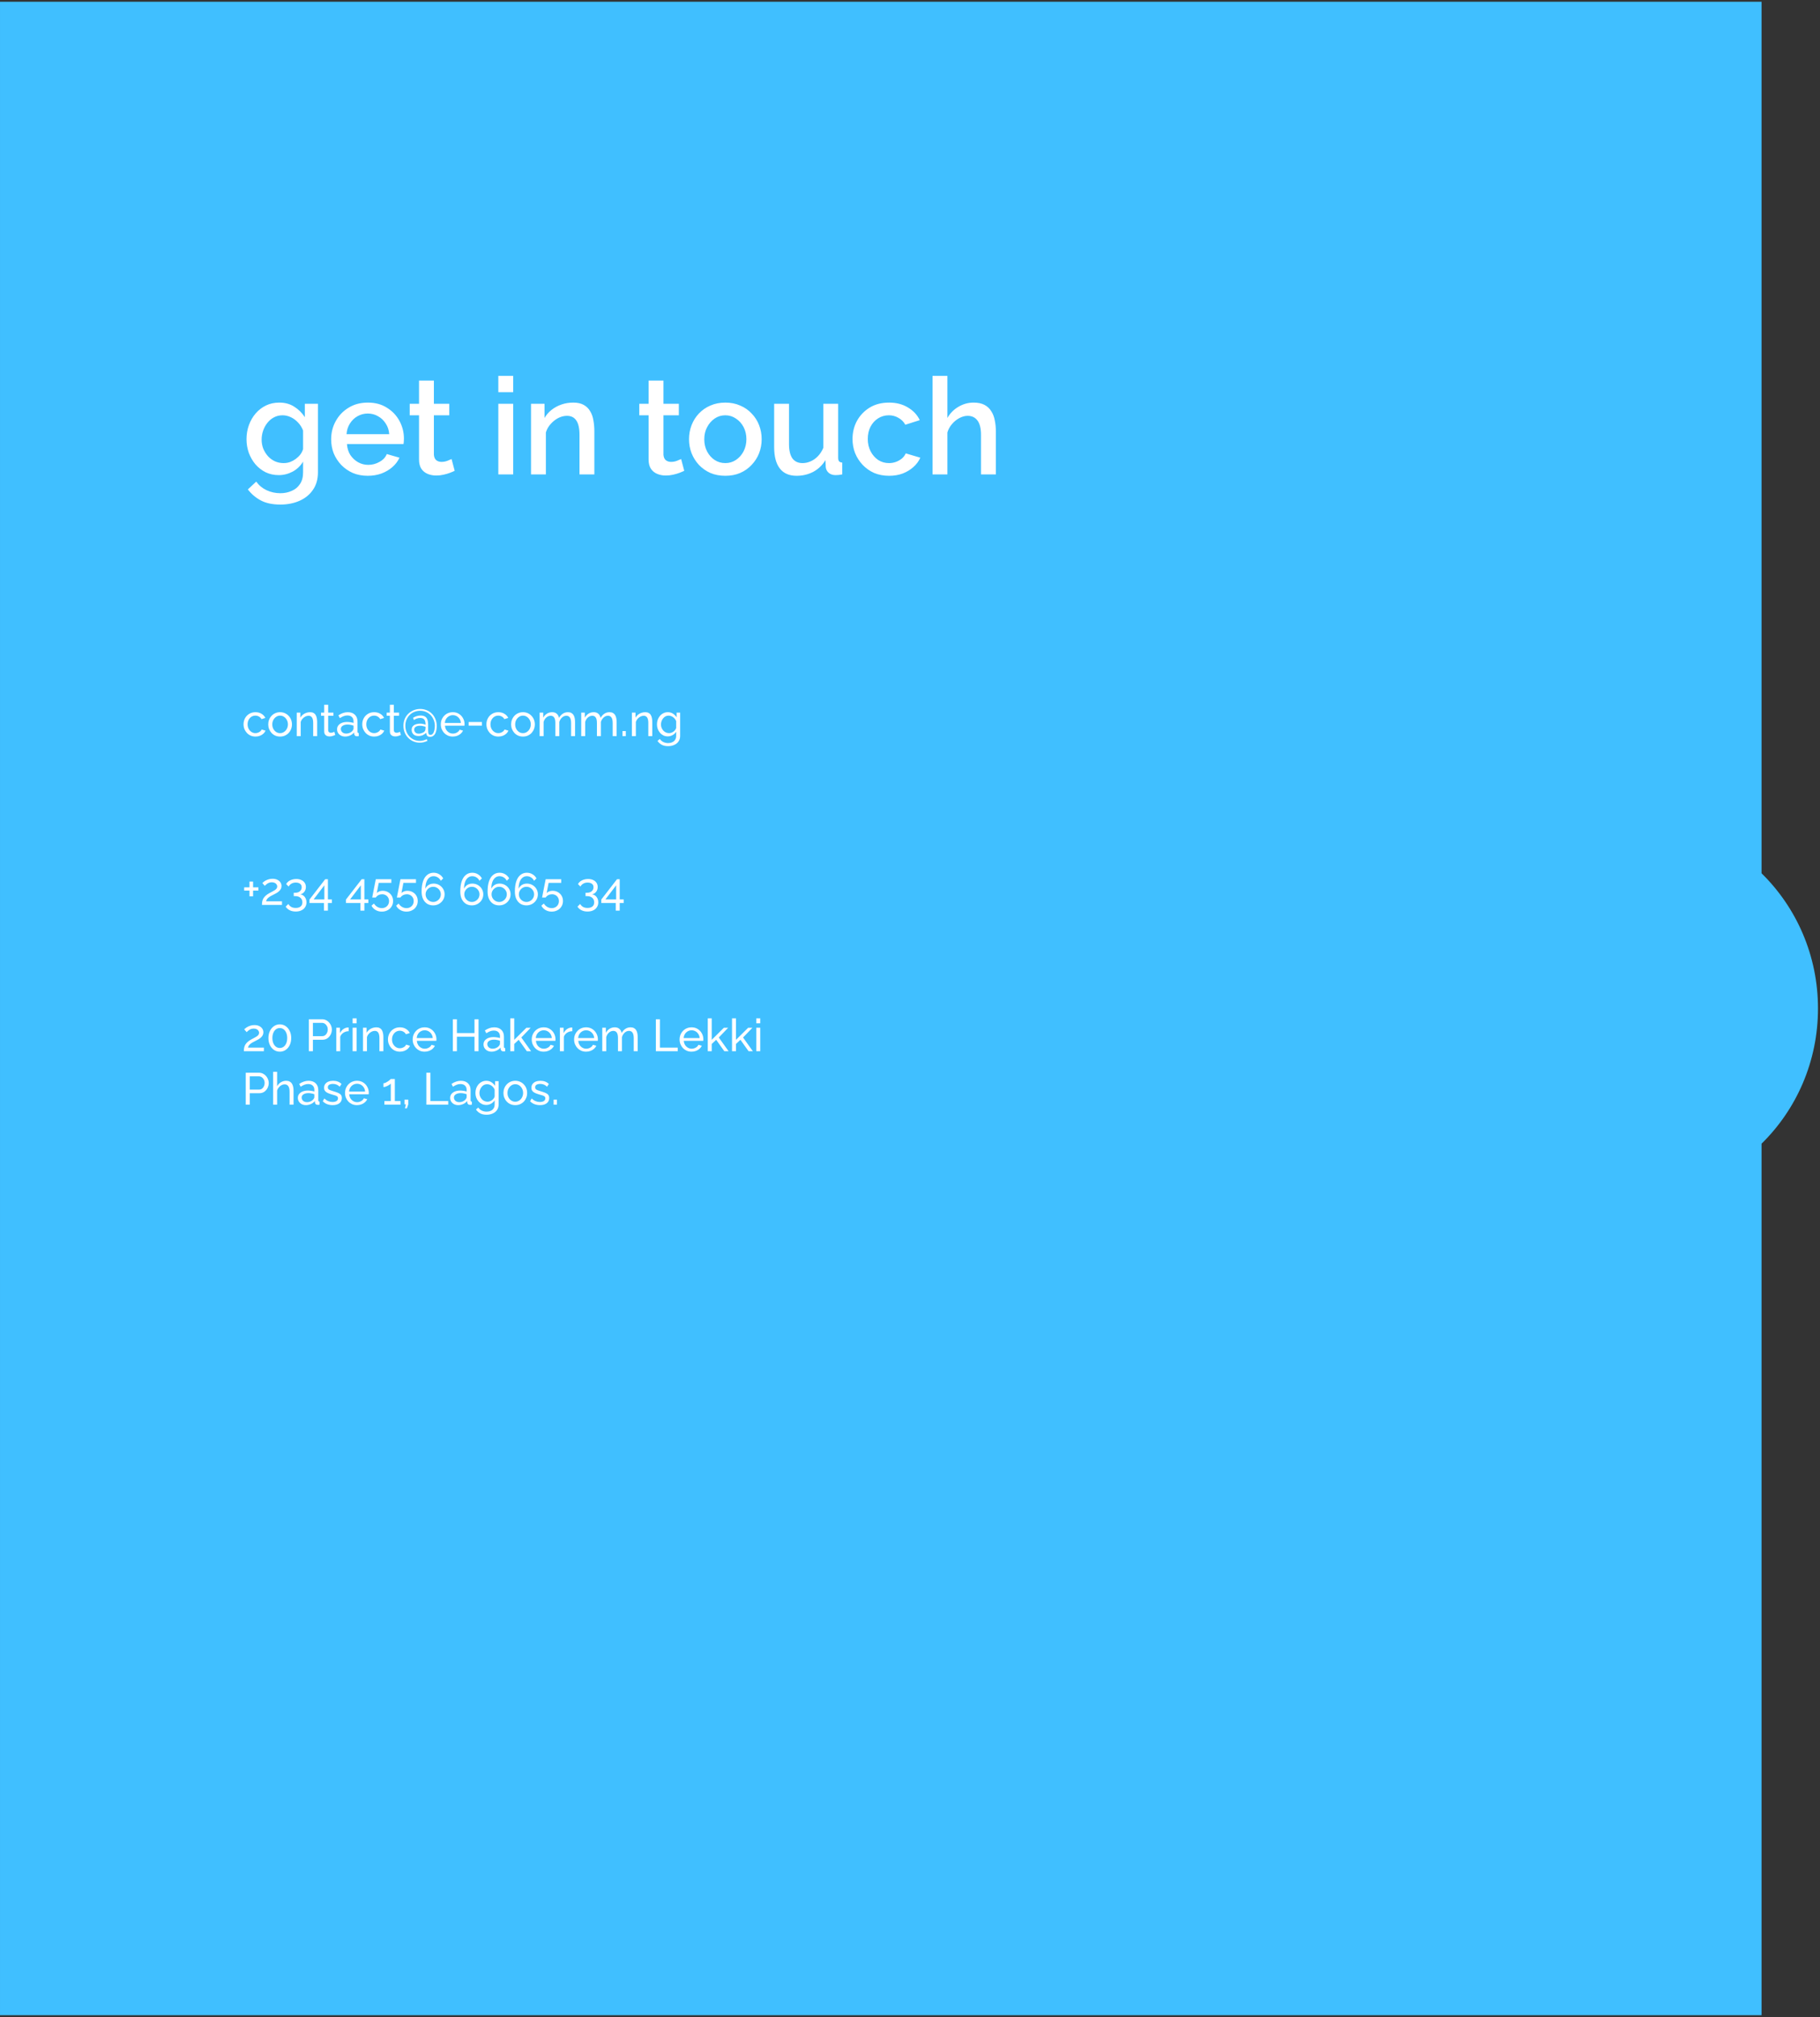 <svg width="647" height="717" viewBox="0 0 647 717" fill="none" xmlns="http://www.w3.org/2000/svg">
<rect x="0" y="0" width="647" height="717" fill="#333333" stroke="none"/>
<path fill-rule="evenodd" clip-rule="evenodd" d="M626.223 0.625H0.001V716.242H626.223V406.482C638.587 394.364 646.284 377.316 646.284 358.433C646.284 339.55 638.587 322.503 626.223 310.385V0.625Z" fill="#40BFFF"/>
<path d="M99.104 168.865C97.408 168.865 95.856 168.529 94.448 167.857C93.04 167.153 91.824 166.209 90.8 165.025C89.808 163.841 89.024 162.481 88.448 160.945C87.904 159.409 87.632 157.793 87.632 156.097C87.632 154.305 87.92 152.625 88.496 151.057C89.072 149.489 89.872 148.113 90.896 146.929C91.952 145.713 93.184 144.769 94.592 144.097C96 143.425 97.568 143.089 99.296 143.089C101.312 143.089 103.072 143.569 104.576 144.529C106.112 145.489 107.376 146.737 108.368 148.273V143.521H113.024V167.905C113.024 170.337 112.432 172.401 111.248 174.097C110.096 175.793 108.512 177.089 106.496 177.985C104.48 178.881 102.208 179.329 99.68 179.329C96.896 179.329 94.592 178.849 92.768 177.889C90.944 176.929 89.392 175.617 88.112 173.953L91.088 171.169C92.048 172.513 93.28 173.537 94.784 174.241C96.32 174.945 97.952 175.297 99.68 175.297C101.12 175.297 102.448 175.025 103.664 174.481C104.912 173.969 105.904 173.153 106.64 172.033C107.376 170.945 107.744 169.569 107.744 167.905V164.065C106.848 165.569 105.616 166.753 104.048 167.617C102.48 168.449 100.832 168.865 99.104 168.865ZM100.832 164.593C101.632 164.593 102.4 164.465 103.136 164.209C103.872 163.921 104.544 163.553 105.152 163.105C105.792 162.625 106.336 162.097 106.784 161.521C107.232 160.913 107.552 160.273 107.744 159.601V153.025C107.328 151.937 106.736 150.993 105.968 150.193C105.2 149.361 104.336 148.721 103.376 148.273C102.416 147.825 101.44 147.601 100.448 147.601C99.296 147.601 98.256 147.857 97.328 148.369C96.432 148.849 95.664 149.505 95.024 150.337C94.384 151.137 93.888 152.049 93.536 153.073C93.184 154.097 93.008 155.153 93.008 156.241C93.008 157.393 93.2 158.465 93.584 159.457C94 160.449 94.56 161.345 95.264 162.145C95.968 162.913 96.8 163.521 97.76 163.969C98.72 164.385 99.744 164.593 100.832 164.593ZM130.732 169.105C128.78 169.105 127.004 168.769 125.404 168.097C123.836 167.393 122.476 166.449 121.324 165.265C120.172 164.049 119.276 162.673 118.636 161.137C118.028 159.569 117.724 157.905 117.724 156.145C117.724 153.777 118.268 151.617 119.355 149.665C120.444 147.681 121.964 146.097 123.916 144.913C125.868 143.697 128.156 143.089 130.78 143.089C133.404 143.089 135.66 143.697 137.548 144.913C139.468 146.097 140.956 147.665 142.012 149.617C143.068 151.569 143.596 153.665 143.596 155.905C143.596 156.289 143.58 156.657 143.548 157.009C143.516 157.329 143.484 157.601 143.452 157.825H123.34C123.436 159.297 123.836 160.593 124.54 161.713C125.276 162.801 126.204 163.665 127.324 164.305C128.444 164.913 129.644 165.217 130.924 165.217C132.332 165.217 133.66 164.865 134.908 164.161C136.188 163.457 137.052 162.529 137.5 161.377L142.012 162.673C141.468 163.889 140.636 164.993 139.516 165.985C138.428 166.945 137.132 167.713 135.628 168.289C134.124 168.833 132.492 169.105 130.732 169.105ZM123.196 154.321H138.364C138.268 152.881 137.852 151.617 137.116 150.529C136.412 149.409 135.5 148.545 134.38 147.937C133.292 147.297 132.076 146.977 130.732 146.977C129.42 146.977 128.204 147.297 127.084 147.937C125.996 148.545 125.1 149.409 124.396 150.529C123.692 151.617 123.292 152.881 123.196 154.321ZM161.636 167.329C161.188 167.553 160.628 167.793 159.956 168.049C159.284 168.305 158.516 168.529 157.652 168.721C156.82 168.913 155.956 169.009 155.06 169.009C153.972 169.009 152.964 168.817 152.036 168.433C151.108 168.049 150.356 167.441 149.78 166.609C149.236 165.745 148.964 164.641 148.964 163.297V147.601H145.652V143.521H148.964V135.265H154.244V143.521H159.716V147.601H154.244V161.617C154.308 162.481 154.58 163.121 155.06 163.537C155.572 163.953 156.196 164.161 156.932 164.161C157.668 164.161 158.372 164.033 159.044 163.777C159.716 163.521 160.212 163.313 160.532 163.153L161.636 167.329ZM177.152 168.625V143.521H182.432V168.625H177.152ZM177.152 139.393V133.585H182.432V139.393H177.152ZM211.289 168.625H206.009V154.561C206.009 152.225 205.625 150.513 204.857 149.425C204.121 148.337 203.017 147.793 201.545 147.793C200.521 147.793 199.497 148.049 198.473 148.561C197.481 149.073 196.585 149.777 195.785 150.673C194.985 151.537 194.409 152.545 194.057 153.697V168.625H188.777V143.521H193.577V148.561C194.217 147.441 195.049 146.481 196.073 145.681C197.129 144.849 198.313 144.209 199.625 143.761C200.937 143.313 202.329 143.089 203.801 143.089C205.305 143.089 206.537 143.361 207.497 143.905C208.489 144.449 209.257 145.201 209.801 146.161C210.377 147.089 210.761 148.177 210.953 149.425C211.177 150.641 211.289 151.937 211.289 153.313V168.625ZM243.245 167.329C242.797 167.553 242.237 167.793 241.565 168.049C240.893 168.305 240.125 168.529 239.261 168.721C238.429 168.913 237.565 169.009 236.669 169.009C235.581 169.009 234.573 168.817 233.645 168.433C232.717 168.049 231.965 167.441 231.389 166.609C230.845 165.745 230.573 164.641 230.573 163.297V147.601H227.261V143.521H230.573V135.265H235.853V143.521H241.325V147.601H235.853V161.617C235.917 162.481 236.189 163.121 236.669 163.537C237.181 163.953 237.805 164.161 238.541 164.161C239.277 164.161 239.981 164.033 240.653 163.777C241.325 163.521 241.821 163.313 242.141 163.153L243.245 167.329ZM257.854 169.105C255.87 169.105 254.094 168.769 252.526 168.097C250.958 167.393 249.598 166.433 248.446 165.217C247.326 164.001 246.462 162.625 245.854 161.089C245.246 159.521 244.942 157.857 244.942 156.097C244.942 154.337 245.246 152.673 245.854 151.105C246.462 149.537 247.326 148.161 248.446 146.977C249.598 145.761 250.958 144.817 252.526 144.145C254.126 143.441 255.902 143.089 257.854 143.089C259.806 143.089 261.566 143.441 263.134 144.145C264.734 144.817 266.094 145.761 267.214 146.977C268.366 148.161 269.246 149.537 269.854 151.105C270.462 152.673 270.766 154.337 270.766 156.097C270.766 157.857 270.462 159.521 269.854 161.089C269.246 162.625 268.366 164.001 267.214 165.217C266.094 166.433 264.734 167.393 263.134 168.097C261.566 168.769 259.806 169.105 257.854 169.105ZM250.366 156.145C250.366 157.745 250.702 159.185 251.374 160.465C252.046 161.745 252.942 162.753 254.062 163.489C255.182 164.225 256.446 164.593 257.854 164.593C259.23 164.593 260.478 164.225 261.598 163.489C262.75 162.721 263.662 161.697 264.334 160.417C265.006 159.105 265.342 157.665 265.342 156.097C265.342 154.497 265.006 153.057 264.334 151.777C263.662 150.497 262.75 149.489 261.598 148.753C260.478 147.985 259.23 147.601 257.854 147.601C256.446 147.601 255.182 147.985 254.062 148.753C252.942 149.521 252.046 150.545 251.374 151.825C250.702 153.073 250.366 154.513 250.366 156.145ZM275.209 158.881V143.521H280.489V157.825C280.489 160.065 280.889 161.761 281.689 162.913C282.521 164.033 283.721 164.593 285.289 164.593C286.281 164.593 287.241 164.385 288.169 163.969C289.129 163.553 289.993 162.945 290.761 162.145C291.561 161.313 292.201 160.321 292.681 159.169V143.521H297.961V162.673C297.961 163.281 298.073 163.713 298.297 163.969C298.521 164.225 298.889 164.369 299.401 164.401V168.625C298.857 168.721 298.409 168.785 298.057 168.817C297.705 168.849 297.369 168.865 297.049 168.865C296.089 168.865 295.289 168.609 294.649 168.097C294.009 167.553 293.641 166.865 293.545 166.033L293.449 163.537C292.329 165.361 290.873 166.753 289.081 167.713C287.289 168.641 285.321 169.105 283.177 169.105C280.553 169.105 278.569 168.241 277.225 166.513C275.881 164.785 275.209 162.241 275.209 158.881ZM316.075 169.105C314.123 169.105 312.347 168.769 310.747 168.097C309.179 167.393 307.819 166.433 306.667 165.217C305.515 164.001 304.619 162.609 303.979 161.041C303.371 159.473 303.067 157.809 303.067 156.049C303.067 153.681 303.595 151.521 304.651 149.569C305.739 147.617 307.243 146.049 309.163 144.865C311.115 143.681 313.419 143.089 316.075 143.089C318.635 143.089 320.859 143.665 322.747 144.817C324.667 145.937 326.075 147.441 326.971 149.329L321.835 150.961C321.259 149.905 320.443 149.089 319.387 148.513C318.363 147.905 317.227 147.601 315.979 147.601C314.571 147.601 313.291 147.969 312.139 148.705C311.019 149.409 310.123 150.401 309.451 151.681C308.811 152.929 308.491 154.385 308.491 156.049C308.491 157.649 308.827 159.105 309.499 160.417C310.171 161.697 311.067 162.721 312.187 163.489C313.339 164.225 314.619 164.593 316.027 164.593C316.891 164.593 317.723 164.449 318.523 164.161C319.355 163.841 320.075 163.425 320.683 162.913C321.291 162.369 321.723 161.777 321.979 161.137L327.163 162.673C326.619 163.921 325.803 165.025 324.715 165.985C323.659 166.945 322.395 167.713 320.923 168.289C319.483 168.833 317.867 169.105 316.075 169.105ZM354.024 168.625H348.744V154.561C348.744 152.289 348.328 150.593 347.496 149.473C346.664 148.353 345.496 147.793 343.992 147.793C343.064 147.793 342.104 148.049 341.112 148.561C340.12 149.073 339.24 149.777 338.472 150.673C337.704 151.537 337.144 152.545 336.792 153.697V168.625H331.512V133.585H336.792V148.561C337.752 146.865 339.064 145.537 340.728 144.577C342.392 143.585 344.184 143.089 346.104 143.089C347.672 143.089 348.968 143.361 349.992 143.905C351.016 144.449 351.816 145.201 352.392 146.161C353 147.089 353.416 148.177 353.64 149.425C353.896 150.641 354.024 151.937 354.024 153.313V168.625Z" fill="white"/>
<path d="M90.832 261.785C90.203 261.785 89.627 261.673 89.104 261.449C88.592 261.215 88.144 260.895 87.76 260.489C87.387 260.084 87.093 259.62 86.88 259.097C86.677 258.575 86.576 258.02 86.576 257.433C86.576 256.644 86.752 255.924 87.104 255.273C87.456 254.623 87.952 254.105 88.592 253.721C89.232 253.327 89.973 253.129 90.816 253.129C91.637 253.129 92.352 253.316 92.96 253.689C93.579 254.052 94.037 254.543 94.336 255.161L92.96 255.593C92.747 255.199 92.448 254.895 92.064 254.681C91.68 254.457 91.253 254.345 90.784 254.345C90.272 254.345 89.803 254.479 89.376 254.745C88.96 255.012 88.629 255.38 88.384 255.849C88.139 256.308 88.016 256.836 88.016 257.433C88.016 258.02 88.139 258.553 88.384 259.033C88.64 259.503 88.976 259.876 89.392 260.153C89.819 260.431 90.288 260.569 90.8 260.569C91.131 260.569 91.445 260.511 91.744 260.393C92.053 260.276 92.32 260.121 92.544 259.929C92.779 259.727 92.939 259.508 93.024 259.273L94.4 259.689C94.229 260.095 93.968 260.457 93.616 260.777C93.275 261.087 92.864 261.332 92.384 261.513C91.915 261.695 91.397 261.785 90.832 261.785ZM99.565 261.785C98.936 261.785 98.365 261.673 97.853 261.449C97.341 261.215 96.899 260.9 96.525 260.505C96.152 260.1 95.864 259.636 95.661 259.113C95.459 258.591 95.357 258.041 95.357 257.465C95.357 256.879 95.459 256.324 95.661 255.801C95.864 255.279 96.152 254.82 96.525 254.425C96.899 254.02 97.341 253.705 97.853 253.481C98.376 253.247 98.947 253.129 99.565 253.129C100.195 253.129 100.765 253.247 101.277 253.481C101.789 253.705 102.232 254.02 102.605 254.425C102.989 254.82 103.283 255.279 103.485 255.801C103.688 256.324 103.789 256.879 103.789 257.465C103.789 258.041 103.688 258.591 103.485 259.113C103.283 259.636 102.995 260.1 102.621 260.505C102.248 260.9 101.8 261.215 101.277 261.449C100.765 261.673 100.195 261.785 99.565 261.785ZM96.797 257.481C96.797 258.057 96.92 258.58 97.165 259.049C97.421 259.519 97.757 259.892 98.173 260.169C98.589 260.436 99.053 260.569 99.565 260.569C100.077 260.569 100.541 260.431 100.957 260.153C101.384 259.876 101.72 259.503 101.965 259.033C102.221 258.553 102.349 258.025 102.349 257.449C102.349 256.873 102.221 256.351 101.965 255.881C101.72 255.412 101.384 255.039 100.957 254.761C100.541 254.484 100.077 254.345 99.565 254.345C99.053 254.345 98.589 254.489 98.173 254.777C97.757 255.055 97.421 255.428 97.165 255.897C96.92 256.367 96.797 256.895 96.797 257.481ZM112.743 261.625H111.335V256.953C111.335 256.068 111.197 255.423 110.919 255.017C110.653 254.601 110.242 254.393 109.687 254.393C109.303 254.393 108.919 254.489 108.535 254.681C108.162 254.873 107.826 255.135 107.527 255.465C107.239 255.785 107.031 256.159 106.903 256.585V261.625H105.495V253.273H106.775V255.065C106.999 254.671 107.287 254.329 107.639 254.041C107.991 253.753 108.391 253.529 108.839 253.369C109.287 253.209 109.757 253.129 110.247 253.129C110.727 253.129 111.127 253.22 111.447 253.401C111.778 253.572 112.034 253.817 112.215 254.137C112.407 254.447 112.541 254.815 112.615 255.241C112.701 255.668 112.743 256.132 112.743 256.633V261.625ZM119.175 261.209C119.057 261.263 118.897 261.332 118.695 261.417C118.492 261.503 118.257 261.577 117.991 261.641C117.724 261.705 117.441 261.737 117.143 261.737C116.801 261.737 116.487 261.679 116.199 261.561C115.911 261.433 115.681 261.241 115.511 260.985C115.34 260.719 115.255 260.388 115.255 259.993V254.377H114.119V253.273H115.255V250.489H116.663V253.273H118.535V254.377H116.663V259.561C116.684 259.86 116.785 260.084 116.967 260.233C117.148 260.372 117.361 260.441 117.607 260.441C117.884 260.441 118.14 260.393 118.375 260.297C118.609 260.201 118.764 260.132 118.839 260.089L119.175 261.209ZM119.824 259.209C119.824 258.676 119.973 258.217 120.272 257.833C120.581 257.439 121.002 257.135 121.536 256.921C122.069 256.708 122.688 256.601 123.392 256.601C123.765 256.601 124.16 256.633 124.576 256.697C124.992 256.751 125.36 256.836 125.68 256.953V256.345C125.68 255.705 125.488 255.204 125.104 254.841C124.72 254.468 124.176 254.281 123.472 254.281C123.013 254.281 122.57 254.367 122.144 254.537C121.728 254.697 121.285 254.932 120.816 255.241L120.304 254.249C120.848 253.876 121.392 253.599 121.936 253.417C122.48 253.225 123.045 253.129 123.632 253.129C124.698 253.129 125.541 253.428 126.16 254.025C126.778 254.612 127.088 255.433 127.088 256.489V260.025C127.088 260.196 127.12 260.324 127.184 260.409C127.258 260.484 127.376 260.527 127.536 260.537V261.625C127.397 261.647 127.274 261.663 127.168 261.673C127.072 261.684 126.992 261.689 126.928 261.689C126.597 261.689 126.346 261.599 126.176 261.417C126.016 261.236 125.925 261.044 125.904 260.841L125.872 260.313C125.509 260.783 125.034 261.145 124.448 261.401C123.861 261.657 123.28 261.785 122.704 261.785C122.149 261.785 121.653 261.673 121.216 261.449C120.778 261.215 120.437 260.905 120.192 260.521C119.946 260.127 119.824 259.689 119.824 259.209ZM125.264 259.801C125.392 259.652 125.493 259.503 125.568 259.353C125.642 259.193 125.68 259.06 125.68 258.953V257.913C125.349 257.785 125.002 257.689 124.64 257.625C124.277 257.551 123.92 257.513 123.568 257.513C122.853 257.513 122.272 257.657 121.824 257.945C121.386 258.223 121.168 258.607 121.168 259.097C121.168 259.364 121.237 259.625 121.376 259.881C121.525 260.127 121.738 260.329 122.016 260.489C122.304 260.649 122.656 260.729 123.072 260.729C123.509 260.729 123.925 260.644 124.32 260.473C124.714 260.292 125.029 260.068 125.264 259.801ZM133.035 261.785C132.406 261.785 131.83 261.673 131.307 261.449C130.795 261.215 130.347 260.895 129.963 260.489C129.59 260.084 129.296 259.62 129.083 259.097C128.88 258.575 128.779 258.02 128.779 257.433C128.779 256.644 128.955 255.924 129.307 255.273C129.659 254.623 130.155 254.105 130.795 253.721C131.435 253.327 132.176 253.129 133.019 253.129C133.84 253.129 134.555 253.316 135.163 253.689C135.782 254.052 136.24 254.543 136.539 255.161L135.163 255.593C134.95 255.199 134.651 254.895 134.267 254.681C133.883 254.457 133.456 254.345 132.987 254.345C132.475 254.345 132.006 254.479 131.579 254.745C131.163 255.012 130.832 255.38 130.587 255.849C130.342 256.308 130.219 256.836 130.219 257.433C130.219 258.02 130.342 258.553 130.587 259.033C130.843 259.503 131.179 259.876 131.595 260.153C132.022 260.431 132.491 260.569 133.003 260.569C133.334 260.569 133.648 260.511 133.947 260.393C134.256 260.276 134.523 260.121 134.747 259.929C134.982 259.727 135.142 259.508 135.227 259.273L136.603 259.689C136.432 260.095 136.171 260.457 135.819 260.777C135.478 261.087 135.067 261.332 134.587 261.513C134.118 261.695 133.6 261.785 133.035 261.785ZM142.519 261.209C142.401 261.263 142.241 261.332 142.039 261.417C141.836 261.503 141.601 261.577 141.335 261.641C141.068 261.705 140.785 261.737 140.487 261.737C140.145 261.737 139.831 261.679 139.543 261.561C139.255 261.433 139.025 261.241 138.855 260.985C138.684 260.719 138.599 260.388 138.599 259.993V254.377H137.463V253.273H138.599V250.489H140.007V253.273H141.879V254.377H140.007V259.561C140.028 259.86 140.129 260.084 140.311 260.233C140.492 260.372 140.705 260.441 140.951 260.441C141.228 260.441 141.484 260.393 141.719 260.297C141.953 260.201 142.108 260.132 142.183 260.089L142.519 261.209ZM149.392 251.977C150.181 251.977 150.928 252.121 151.632 252.409C152.336 252.687 152.96 253.092 153.504 253.625C154.048 254.159 154.474 254.804 154.784 255.561C155.104 256.308 155.264 257.145 155.264 258.073C155.264 258.255 155.248 258.5 155.216 258.809C155.194 259.119 155.141 259.449 155.056 259.801C154.97 260.153 154.842 260.489 154.672 260.809C154.501 261.119 154.266 261.375 153.968 261.577C153.68 261.78 153.317 261.881 152.88 261.881C152.517 261.881 152.24 261.812 152.048 261.673C151.856 261.535 151.722 261.359 151.648 261.145C151.573 260.921 151.52 260.692 151.488 260.457C151.189 260.777 150.8 261.049 150.32 261.273C149.85 261.487 149.333 261.593 148.768 261.593C147.989 261.593 147.386 261.385 146.96 260.969C146.544 260.553 146.336 260.036 146.336 259.417C146.336 258.852 146.485 258.409 146.784 258.089C147.082 257.769 147.461 257.54 147.92 257.401C148.389 257.263 148.858 257.193 149.328 257.193C149.786 257.193 150.186 257.241 150.528 257.337C150.869 257.423 151.125 257.497 151.296 257.561C151.296 257.092 151.242 256.681 151.135 256.329C151.029 255.967 150.832 255.684 150.544 255.481C150.266 255.279 149.872 255.177 149.36 255.177C148.933 255.177 148.533 255.247 148.16 255.385C147.786 255.513 147.45 255.689 147.152 255.913L146.832 255.129C147.216 254.873 147.632 254.676 148.08 254.537C148.528 254.388 148.997 254.313 149.488 254.313C150.117 254.313 150.613 254.415 150.976 254.617C151.338 254.809 151.605 255.071 151.776 255.401C151.946 255.721 152.058 256.079 152.112 256.473C152.165 256.857 152.192 257.236 152.192 257.609V259.513C152.192 259.823 152.208 260.105 152.24 260.361C152.272 260.617 152.346 260.82 152.464 260.969C152.581 261.108 152.762 261.177 153.008 261.177C153.328 261.177 153.589 261.071 153.792 260.857C154.005 260.633 154.165 260.356 154.272 260.025C154.389 259.684 154.469 259.337 154.512 258.985C154.565 258.623 154.592 258.308 154.592 258.041C154.592 257.273 154.458 256.564 154.192 255.913C153.936 255.252 153.573 254.676 153.104 254.185C152.634 253.695 152.08 253.311 151.44 253.033C150.81 252.756 150.117 252.617 149.36 252.617C148.624 252.617 147.936 252.751 147.296 253.017C146.656 253.273 146.096 253.641 145.616 254.121C145.146 254.601 144.773 255.167 144.496 255.817C144.229 256.468 144.096 257.177 144.096 257.945C144.096 258.692 144.224 259.391 144.48 260.041C144.736 260.692 145.093 261.263 145.552 261.753C146.01 262.244 146.554 262.628 147.184 262.905C147.813 263.183 148.501 263.321 149.248 263.321C149.717 263.321 150.144 263.263 150.528 263.145C150.922 263.039 151.317 262.895 151.712 262.713L151.936 263.321C151.509 263.535 151.066 263.695 150.608 263.801C150.149 263.908 149.69 263.961 149.232 263.961C148.432 263.961 147.68 263.812 146.976 263.513C146.282 263.225 145.669 262.809 145.136 262.265C144.602 261.732 144.181 261.097 143.872 260.361C143.573 259.625 143.424 258.82 143.424 257.945C143.424 257.028 143.584 256.201 143.904 255.465C144.234 254.729 144.677 254.105 145.232 253.593C145.797 253.071 146.437 252.671 147.152 252.393C147.866 252.116 148.613 251.977 149.392 251.977ZM150.304 260.409C150.581 260.281 150.789 260.137 150.928 259.977C151.066 259.807 151.157 259.631 151.2 259.449C151.253 259.257 151.28 259.071 151.28 258.889V258.297C151.141 258.276 150.896 258.212 150.544 258.105C150.202 257.999 149.792 257.945 149.312 257.945C148.949 257.945 148.608 257.988 148.288 258.073C147.978 258.159 147.728 258.308 147.536 258.521C147.344 258.724 147.248 259.001 147.248 259.353C147.248 259.62 147.312 259.86 147.44 260.073C147.578 260.287 147.765 260.457 148 260.585C148.234 260.703 148.512 260.761 148.832 260.761C149.088 260.761 149.344 260.729 149.6 260.665C149.866 260.591 150.101 260.505 150.304 260.409ZM160.957 261.785C160.328 261.785 159.752 261.673 159.229 261.449C158.717 261.215 158.269 260.9 157.885 260.505C157.512 260.1 157.218 259.636 157.005 259.113C156.802 258.591 156.701 258.036 156.701 257.449C156.701 256.66 156.882 255.94 157.245 255.289C157.608 254.639 158.109 254.116 158.749 253.721C159.4 253.327 160.141 253.129 160.973 253.129C161.816 253.129 162.546 253.332 163.165 253.737C163.794 254.132 164.28 254.655 164.621 255.305C164.973 255.945 165.149 256.639 165.149 257.385C165.149 257.492 165.144 257.599 165.133 257.705C165.133 257.801 165.128 257.876 165.117 257.929H158.189C158.232 258.473 158.381 258.959 158.637 259.385C158.904 259.801 159.245 260.132 159.661 260.377C160.077 260.612 160.525 260.729 161.005 260.729C161.517 260.729 161.997 260.601 162.445 260.345C162.904 260.089 163.218 259.753 163.389 259.337L164.605 259.673C164.424 260.079 164.152 260.441 163.789 260.761C163.437 261.081 163.016 261.332 162.525 261.513C162.045 261.695 161.522 261.785 160.957 261.785ZM158.141 256.953H163.837C163.794 256.409 163.64 255.929 163.373 255.513C163.106 255.097 162.765 254.772 162.349 254.537C161.933 254.303 161.474 254.185 160.973 254.185C160.482 254.185 160.029 254.303 159.613 254.537C159.197 254.772 158.856 255.097 158.589 255.513C158.333 255.929 158.184 256.409 158.141 256.953ZM166.602 257.897V256.617H171.322V257.897H166.602ZM177.176 261.785C176.546 261.785 175.97 261.673 175.448 261.449C174.936 261.215 174.488 260.895 174.104 260.489C173.73 260.084 173.437 259.62 173.224 259.097C173.021 258.575 172.92 258.02 172.92 257.433C172.92 256.644 173.096 255.924 173.448 255.273C173.8 254.623 174.296 254.105 174.936 253.721C175.576 253.327 176.317 253.129 177.16 253.129C177.981 253.129 178.696 253.316 179.304 253.689C179.922 254.052 180.381 254.543 180.68 255.161L179.304 255.593C179.09 255.199 178.792 254.895 178.408 254.681C178.024 254.457 177.597 254.345 177.128 254.345C176.616 254.345 176.146 254.479 175.72 254.745C175.304 255.012 174.973 255.38 174.728 255.849C174.482 256.308 174.36 256.836 174.36 257.433C174.36 258.02 174.482 258.553 174.728 259.033C174.984 259.503 175.32 259.876 175.736 260.153C176.162 260.431 176.632 260.569 177.144 260.569C177.474 260.569 177.789 260.511 178.088 260.393C178.397 260.276 178.664 260.121 178.888 259.929C179.122 259.727 179.282 259.508 179.368 259.273L180.744 259.689C180.573 260.095 180.312 260.457 179.96 260.777C179.618 261.087 179.208 261.332 178.728 261.513C178.258 261.695 177.741 261.785 177.176 261.785ZM185.909 261.785C185.28 261.785 184.709 261.673 184.197 261.449C183.685 261.215 183.242 260.9 182.869 260.505C182.496 260.1 182.208 259.636 182.005 259.113C181.802 258.591 181.701 258.041 181.701 257.465C181.701 256.879 181.802 256.324 182.005 255.801C182.208 255.279 182.496 254.82 182.869 254.425C183.242 254.02 183.685 253.705 184.197 253.481C184.72 253.247 185.29 253.129 185.909 253.129C186.538 253.129 187.109 253.247 187.621 253.481C188.133 253.705 188.576 254.02 188.949 254.425C189.333 254.82 189.626 255.279 189.829 255.801C190.032 256.324 190.133 256.879 190.133 257.465C190.133 258.041 190.032 258.591 189.829 259.113C189.626 259.636 189.338 260.1 188.965 260.505C188.592 260.9 188.144 261.215 187.621 261.449C187.109 261.673 186.538 261.785 185.909 261.785ZM183.141 257.481C183.141 258.057 183.264 258.58 183.509 259.049C183.765 259.519 184.101 259.892 184.517 260.169C184.933 260.436 185.397 260.569 185.909 260.569C186.421 260.569 186.885 260.431 187.301 260.153C187.728 259.876 188.064 259.503 188.309 259.033C188.565 258.553 188.693 258.025 188.693 257.449C188.693 256.873 188.565 256.351 188.309 255.881C188.064 255.412 187.728 255.039 187.301 254.761C186.885 254.484 186.421 254.345 185.909 254.345C185.397 254.345 184.933 254.489 184.517 254.777C184.101 255.055 183.765 255.428 183.509 255.897C183.264 256.367 183.141 256.895 183.141 257.481ZM204.431 261.625H203.023V256.953C203.023 256.079 202.879 255.433 202.591 255.017C202.314 254.601 201.898 254.393 201.343 254.393C200.778 254.393 200.266 254.601 199.807 255.017C199.348 255.423 199.023 255.951 198.831 256.601V261.625H197.423V256.953C197.423 256.068 197.284 255.423 197.007 255.017C196.73 254.601 196.314 254.393 195.759 254.393C195.204 254.393 194.692 254.596 194.223 255.001C193.764 255.396 193.439 255.924 193.247 256.585V261.625H191.839V253.273H193.119V255.065C193.46 254.447 193.903 253.972 194.447 253.641C194.991 253.3 195.604 253.129 196.287 253.129C196.98 253.129 197.535 253.321 197.951 253.705C198.367 254.079 198.623 254.564 198.719 255.161C199.092 254.5 199.546 253.999 200.079 253.657C200.612 253.305 201.22 253.129 201.903 253.129C202.383 253.129 202.783 253.22 203.103 253.401C203.434 253.572 203.695 253.817 203.887 254.137C204.079 254.447 204.218 254.815 204.303 255.241C204.388 255.668 204.431 256.132 204.431 256.633V261.625ZM219.212 261.625H217.804V256.953C217.804 256.079 217.66 255.433 217.372 255.017C217.095 254.601 216.679 254.393 216.124 254.393C215.559 254.393 215.047 254.601 214.588 255.017C214.13 255.423 213.804 255.951 213.612 256.601V261.625H212.204V256.953C212.204 256.068 212.066 255.423 211.788 255.017C211.511 254.601 211.095 254.393 210.54 254.393C209.986 254.393 209.474 254.596 209.004 255.001C208.546 255.396 208.22 255.924 208.028 256.585V261.625H206.62V253.273H207.9V255.065C208.242 254.447 208.684 253.972 209.228 253.641C209.772 253.3 210.386 253.129 211.068 253.129C211.762 253.129 212.316 253.321 212.732 253.705C213.148 254.079 213.404 254.564 213.5 255.161C213.874 254.5 214.327 253.999 214.86 253.657C215.394 253.305 216.002 253.129 216.684 253.129C217.164 253.129 217.564 253.22 217.884 253.401C218.215 253.572 218.476 253.817 218.668 254.137C218.86 254.447 218.999 254.815 219.084 255.241C219.17 255.668 219.212 256.132 219.212 256.633V261.625ZM221.29 261.625V259.833H222.474V261.625H221.29ZM231.884 261.625H230.476V256.953C230.476 256.068 230.337 255.423 230.06 255.017C229.793 254.601 229.383 254.393 228.828 254.393C228.444 254.393 228.06 254.489 227.676 254.681C227.303 254.873 226.967 255.135 226.668 255.465C226.38 255.785 226.172 256.159 226.044 256.585V261.625H224.636V253.273H225.916V255.065C226.14 254.671 226.428 254.329 226.78 254.041C227.132 253.753 227.532 253.529 227.98 253.369C228.428 253.209 228.897 253.129 229.388 253.129C229.868 253.129 230.268 253.22 230.588 253.401C230.919 253.572 231.175 253.817 231.356 254.137C231.548 254.447 231.681 254.815 231.756 255.241C231.841 255.668 231.884 256.132 231.884 256.633V261.625ZM237.402 261.721C236.836 261.721 236.314 261.609 235.834 261.385C235.364 261.151 234.959 260.836 234.618 260.441C234.276 260.036 234.01 259.577 233.818 259.065C233.636 258.553 233.546 258.02 233.546 257.465C233.546 256.879 233.636 256.324 233.818 255.801C234.01 255.279 234.276 254.82 234.618 254.425C234.97 254.02 235.38 253.705 235.85 253.481C236.319 253.247 236.842 253.129 237.418 253.129C238.111 253.129 238.714 253.3 239.226 253.641C239.748 253.983 240.186 254.415 240.538 254.937V253.273H241.786V261.529C241.786 262.319 241.594 262.985 241.21 263.529C240.836 264.073 240.324 264.484 239.674 264.761C239.034 265.049 238.319 265.193 237.53 265.193C236.591 265.193 235.823 265.028 235.226 264.697C234.628 264.367 234.132 263.919 233.738 263.353L234.554 262.633C234.884 263.124 235.311 263.492 235.834 263.737C236.367 263.983 236.932 264.105 237.53 264.105C238.042 264.105 238.511 264.009 238.938 263.817C239.375 263.636 239.722 263.353 239.978 262.969C240.244 262.585 240.378 262.105 240.378 261.529V260.057C240.068 260.569 239.642 260.975 239.098 261.273C238.564 261.572 237.999 261.721 237.402 261.721ZM237.834 260.569C238.132 260.569 238.42 260.516 238.698 260.409C238.975 260.303 239.231 260.164 239.466 259.993C239.7 259.812 239.898 259.609 240.058 259.385C240.218 259.161 240.324 258.932 240.378 258.697V256.297C240.228 255.913 240.015 255.577 239.738 255.289C239.46 254.991 239.146 254.761 238.794 254.601C238.442 254.431 238.079 254.345 237.706 254.345C237.279 254.345 236.895 254.436 236.554 254.617C236.223 254.799 235.94 255.044 235.706 255.353C235.471 255.652 235.29 255.988 235.162 256.361C235.034 256.735 234.97 257.113 234.97 257.497C234.97 257.913 235.044 258.308 235.194 258.681C235.343 259.044 235.546 259.369 235.802 259.657C236.058 259.945 236.362 260.169 236.714 260.329C237.066 260.489 237.439 260.569 237.834 260.569Z" fill="white"/>
<path d="M91.856 315.369V316.521H89.968V318.569H88.688V316.521H86.8V315.369H88.688V313.321H89.968V315.369H91.856ZM93.126 321.625C93.126 321.199 93.157 320.799 93.222 320.425C93.296 320.052 93.424 319.695 93.606 319.353C93.797 319.012 94.064 318.687 94.406 318.377C94.747 318.057 95.189 317.748 95.734 317.449C96.053 317.268 96.374 317.097 96.694 316.937C97.024 316.777 97.328 316.607 97.606 316.425C97.894 316.244 98.123 316.047 98.293 315.833C98.464 315.609 98.549 315.353 98.549 315.065C98.549 314.82 98.475 314.585 98.326 314.361C98.187 314.127 97.974 313.94 97.686 313.801C97.408 313.652 97.061 313.577 96.645 313.577C96.326 313.577 96.032 313.62 95.766 313.705C95.51 313.791 95.275 313.903 95.061 314.041C94.859 314.169 94.677 314.308 94.517 314.457C94.368 314.596 94.24 314.724 94.133 314.841L93.254 313.849C93.339 313.753 93.483 313.625 93.686 313.465C93.888 313.295 94.144 313.124 94.454 312.953C94.763 312.783 95.12 312.639 95.525 312.521C95.942 312.393 96.395 312.329 96.885 312.329C97.547 312.329 98.112 312.447 98.582 312.681C99.061 312.905 99.43 313.215 99.686 313.609C99.942 313.993 100.07 314.425 100.07 314.905C100.07 315.321 99.979 315.684 99.797 315.993C99.627 316.303 99.403 316.575 99.126 316.809C98.859 317.044 98.576 317.247 98.278 317.417C97.99 317.577 97.728 317.716 97.493 317.833C97.013 318.068 96.603 318.281 96.261 318.473C95.92 318.665 95.638 318.857 95.413 319.049C95.2 319.231 95.024 319.423 94.885 319.625C94.757 319.828 94.662 320.068 94.597 320.345H100.246V321.625H93.126ZM106.728 317.849C107.187 317.924 107.581 318.095 107.912 318.361C108.243 318.617 108.499 318.948 108.68 319.353C108.861 319.748 108.952 320.196 108.952 320.697C108.952 321.348 108.792 321.919 108.472 322.409C108.163 322.911 107.72 323.295 107.144 323.561C106.568 323.839 105.896 323.977 105.128 323.977C104.317 323.977 103.603 323.823 102.984 323.513C102.376 323.215 101.901 322.788 101.56 322.233L102.504 321.289C102.749 321.716 103.08 322.057 103.496 322.313C103.923 322.569 104.467 322.697 105.128 322.697C105.864 322.697 106.44 322.527 106.856 322.185C107.283 321.855 107.496 321.359 107.496 320.697C107.496 320.025 107.267 319.492 106.808 319.097C106.36 318.692 105.704 318.489 104.84 318.489H104.424V317.305H104.872C105.64 317.305 106.227 317.119 106.632 316.745C107.048 316.372 107.256 315.908 107.256 315.353C107.256 314.969 107.165 314.655 106.984 314.409C106.803 314.164 106.557 313.983 106.248 313.865C105.939 313.737 105.581 313.673 105.176 313.673C104.589 313.673 104.072 313.801 103.624 314.057C103.187 314.303 102.845 314.649 102.6 315.097L101.736 314.201C101.928 313.839 102.2 313.524 102.552 313.257C102.915 312.991 103.331 312.783 103.8 312.633C104.28 312.484 104.787 312.409 105.32 312.409C105.992 312.409 106.584 312.527 107.096 312.761C107.619 312.996 108.024 313.327 108.312 313.753C108.6 314.18 108.744 314.681 108.744 315.257C108.744 315.673 108.664 316.068 108.504 316.441C108.344 316.804 108.109 317.113 107.8 317.369C107.501 317.615 107.144 317.775 106.728 317.849ZM115.161 323.657V320.953H110.025V319.705L115.609 312.489H116.569V319.673H117.977V320.953H116.569V323.657H115.161ZM111.481 319.673H115.305V314.665L111.481 319.673ZM128.129 323.657V320.953H122.993V319.705L128.577 312.489H129.537V319.673H130.945V320.953H129.537V323.657H128.129ZM124.449 319.673H128.273V314.665L124.449 319.673ZM135.723 324.009C134.913 324.009 134.182 323.817 133.531 323.433C132.881 323.049 132.39 322.537 132.059 321.897L132.939 321.129C133.238 321.62 133.633 322.015 134.123 322.313C134.625 322.612 135.163 322.761 135.739 322.761C136.23 322.761 136.667 322.655 137.051 322.441C137.435 322.228 137.739 321.935 137.963 321.561C138.187 321.177 138.299 320.74 138.299 320.249C138.299 319.769 138.187 319.348 137.963 318.985C137.75 318.623 137.457 318.34 137.083 318.137C136.721 317.935 136.31 317.833 135.851 317.833C135.393 317.833 134.961 317.935 134.555 318.137C134.161 318.34 133.835 318.628 133.579 319.001H132.315L133.595 312.489H139.115V313.785H134.635L133.947 317.401C134.182 317.156 134.475 316.964 134.827 316.825C135.19 316.676 135.59 316.601 136.027 316.601C136.731 316.601 137.361 316.756 137.915 317.065C138.481 317.375 138.923 317.801 139.243 318.345C139.574 318.889 139.739 319.519 139.739 320.233C139.739 320.98 139.558 321.636 139.195 322.201C138.843 322.777 138.363 323.22 137.755 323.529C137.147 323.849 136.47 324.009 135.723 324.009ZM144.489 324.009C143.678 324.009 142.948 323.817 142.297 323.433C141.646 323.049 141.156 322.537 140.825 321.897L141.705 321.129C142.004 321.62 142.398 322.015 142.889 322.313C143.39 322.612 143.929 322.761 144.505 322.761C144.996 322.761 145.433 322.655 145.817 322.441C146.201 322.228 146.505 321.935 146.729 321.561C146.953 321.177 147.065 320.74 147.065 320.249C147.065 319.769 146.953 319.348 146.729 318.985C146.516 318.623 146.222 318.34 145.849 318.137C145.486 317.935 145.076 317.833 144.617 317.833C144.158 317.833 143.726 317.935 143.321 318.137C142.926 318.34 142.601 318.628 142.345 319.001H141.081L142.361 312.489H147.881V313.785H143.401L142.713 317.401C142.948 317.156 143.241 316.964 143.593 316.825C143.956 316.676 144.356 316.601 144.793 316.601C145.497 316.601 146.126 316.756 146.681 317.065C147.246 317.375 147.689 317.801 148.009 318.345C148.34 318.889 148.505 319.519 148.505 320.233C148.505 320.98 148.324 321.636 147.961 322.201C147.609 322.777 147.129 323.22 146.521 323.529C145.913 323.849 145.236 324.009 144.489 324.009ZM158.055 317.865C158.055 318.591 157.873 319.252 157.51 319.849C157.159 320.436 156.673 320.905 156.055 321.257C155.447 321.609 154.759 321.785 153.991 321.785C153.18 321.785 152.465 321.593 151.847 321.209C151.228 320.815 150.743 320.249 150.391 319.513C150.049 318.777 149.879 317.903 149.879 316.889C149.879 315.396 150.055 314.153 150.407 313.161C150.759 312.169 151.255 311.428 151.895 310.937C152.535 310.436 153.281 310.185 154.135 310.185C154.871 310.185 155.537 310.367 156.135 310.729C156.743 311.081 157.217 311.572 157.559 312.201L156.695 313.049C156.46 312.548 156.113 312.153 155.655 311.865C155.196 311.567 154.684 311.417 154.119 311.417C153.543 311.417 153.036 311.593 152.599 311.945C152.161 312.297 151.82 312.804 151.575 313.465C151.34 314.127 151.217 314.927 151.207 315.865C151.367 315.492 151.591 315.172 151.879 314.905C152.167 314.628 152.503 314.415 152.887 314.265C153.281 314.116 153.697 314.041 154.135 314.041C154.871 314.041 155.532 314.212 156.119 314.553C156.716 314.895 157.185 315.353 157.527 315.929C157.879 316.505 158.055 317.151 158.055 317.865ZM154.007 320.569C154.497 320.569 154.945 320.447 155.351 320.201C155.767 319.956 156.097 319.631 156.343 319.225C156.588 318.809 156.711 318.356 156.711 317.865C156.711 317.375 156.588 316.927 156.343 316.521C156.097 316.116 155.767 315.791 155.351 315.545C154.945 315.3 154.497 315.177 154.007 315.177C153.516 315.177 153.063 315.3 152.647 315.545C152.241 315.791 151.916 316.116 151.671 316.521C151.425 316.927 151.303 317.375 151.303 317.865C151.303 318.356 151.425 318.809 151.671 319.225C151.916 319.631 152.241 319.956 152.647 320.201C153.063 320.447 153.516 320.569 154.007 320.569ZM171.805 317.865C171.805 318.591 171.623 319.252 171.26 319.849C170.909 320.436 170.423 320.905 169.805 321.257C169.197 321.609 168.509 321.785 167.741 321.785C166.93 321.785 166.215 321.593 165.597 321.209C164.978 320.815 164.493 320.249 164.141 319.513C163.799 318.777 163.629 317.903 163.629 316.889C163.629 315.396 163.805 314.153 164.157 313.161C164.509 312.169 165.005 311.428 165.645 310.937C166.285 310.436 167.031 310.185 167.885 310.185C168.621 310.185 169.287 310.367 169.885 310.729C170.493 311.081 170.967 311.572 171.309 312.201L170.445 313.049C170.21 312.548 169.863 312.153 169.405 311.865C168.946 311.567 168.434 311.417 167.869 311.417C167.293 311.417 166.786 311.593 166.349 311.945C165.911 312.297 165.57 312.804 165.325 313.465C165.09 314.127 164.967 314.927 164.957 315.865C165.117 315.492 165.341 315.172 165.629 314.905C165.917 314.628 166.253 314.415 166.637 314.265C167.031 314.116 167.447 314.041 167.885 314.041C168.621 314.041 169.282 314.212 169.869 314.553C170.466 314.895 170.935 315.353 171.277 315.929C171.629 316.505 171.805 317.151 171.805 317.865ZM167.757 320.569C168.247 320.569 168.695 320.447 169.101 320.201C169.517 319.956 169.847 319.631 170.093 319.225C170.338 318.809 170.461 318.356 170.461 317.865C170.461 317.375 170.338 316.927 170.093 316.521C169.847 316.116 169.517 315.791 169.101 315.545C168.695 315.3 168.247 315.177 167.757 315.177C167.266 315.177 166.813 315.3 166.397 315.545C165.991 315.791 165.666 316.116 165.421 316.521C165.175 316.927 165.053 317.375 165.053 317.865C165.053 318.356 165.175 318.809 165.421 319.225C165.666 319.631 165.991 319.956 166.397 320.201C166.813 320.447 167.266 320.569 167.757 320.569ZM181.508 317.865C181.508 318.591 181.326 319.252 180.964 319.849C180.612 320.436 180.126 320.905 179.508 321.257C178.9 321.609 178.212 321.785 177.444 321.785C176.633 321.785 175.918 321.593 175.3 321.209C174.681 320.815 174.196 320.249 173.844 319.513C173.502 318.777 173.332 317.903 173.332 316.889C173.332 315.396 173.508 314.153 173.86 313.161C174.212 312.169 174.708 311.428 175.348 310.937C175.988 310.436 176.734 310.185 177.588 310.185C178.324 310.185 178.99 310.367 179.588 310.729C180.196 311.081 180.67 311.572 181.012 312.201L180.148 313.049C179.913 312.548 179.566 312.153 179.108 311.865C178.649 311.567 178.137 311.417 177.572 311.417C176.996 311.417 176.489 311.593 176.052 311.945C175.614 312.297 175.273 312.804 175.028 313.465C174.793 314.127 174.67 314.927 174.66 315.865C174.82 315.492 175.044 315.172 175.332 314.905C175.62 314.628 175.956 314.415 176.34 314.265C176.734 314.116 177.15 314.041 177.588 314.041C178.324 314.041 178.985 314.212 179.572 314.553C180.169 314.895 180.638 315.353 180.98 315.929C181.332 316.505 181.508 317.151 181.508 317.865ZM177.46 320.569C177.95 320.569 178.398 320.447 178.804 320.201C179.22 319.956 179.55 319.631 179.796 319.225C180.041 318.809 180.164 318.356 180.164 317.865C180.164 317.375 180.041 316.927 179.796 316.521C179.55 316.116 179.22 315.791 178.804 315.545C178.398 315.3 177.95 315.177 177.46 315.177C176.969 315.177 176.516 315.3 176.1 315.545C175.694 315.791 175.369 316.116 175.124 316.521C174.878 316.927 174.756 317.375 174.756 317.865C174.756 318.356 174.878 318.809 175.124 319.225C175.369 319.631 175.694 319.956 176.1 320.201C176.516 320.447 176.969 320.569 177.46 320.569ZM191.211 317.865C191.211 318.591 191.029 319.252 190.667 319.849C190.315 320.436 189.829 320.905 189.211 321.257C188.603 321.609 187.915 321.785 187.147 321.785C186.336 321.785 185.621 321.593 185.003 321.209C184.384 320.815 183.899 320.249 183.547 319.513C183.205 318.777 183.035 317.903 183.035 316.889C183.035 315.396 183.211 314.153 183.563 313.161C183.915 312.169 184.411 311.428 185.051 310.937C185.691 310.436 186.437 310.185 187.291 310.185C188.027 310.185 188.693 310.367 189.291 310.729C189.899 311.081 190.373 311.572 190.715 312.201L189.851 313.049C189.616 312.548 189.269 312.153 188.811 311.865C188.352 311.567 187.84 311.417 187.275 311.417C186.699 311.417 186.192 311.593 185.755 311.945C185.317 312.297 184.976 312.804 184.731 313.465C184.496 314.127 184.373 314.927 184.363 315.865C184.523 315.492 184.747 315.172 185.035 314.905C185.323 314.628 185.659 314.415 186.043 314.265C186.437 314.116 186.853 314.041 187.291 314.041C188.027 314.041 188.688 314.212 189.275 314.553C189.872 314.895 190.341 315.353 190.683 315.929C191.035 316.505 191.211 317.151 191.211 317.865ZM187.163 320.569C187.653 320.569 188.101 320.447 188.507 320.201C188.923 319.956 189.253 319.631 189.499 319.225C189.744 318.809 189.867 318.356 189.867 317.865C189.867 317.375 189.744 316.927 189.499 316.521C189.253 316.116 188.923 315.791 188.507 315.545C188.101 315.3 187.653 315.177 187.163 315.177C186.672 315.177 186.219 315.3 185.803 315.545C185.397 315.791 185.072 316.116 184.827 316.521C184.581 316.927 184.459 317.375 184.459 317.865C184.459 318.356 184.581 318.809 184.827 319.225C185.072 319.631 185.397 319.956 185.803 320.201C186.219 320.447 186.672 320.569 187.163 320.569ZM196.114 324.009C195.303 324.009 194.573 323.817 193.922 323.433C193.271 323.049 192.781 322.537 192.45 321.897L193.33 321.129C193.629 321.62 194.023 322.015 194.514 322.313C195.015 322.612 195.554 322.761 196.13 322.761C196.621 322.761 197.058 322.655 197.442 322.441C197.826 322.228 198.13 321.935 198.354 321.561C198.578 321.177 198.69 320.74 198.69 320.249C198.69 319.769 198.578 319.348 198.354 318.985C198.141 318.623 197.847 318.34 197.474 318.137C197.111 317.935 196.701 317.833 196.242 317.833C195.783 317.833 195.351 317.935 194.946 318.137C194.551 318.34 194.226 318.628 193.97 319.001H192.706L193.986 312.489H199.506V313.785H195.026L194.338 317.401C194.573 317.156 194.866 316.964 195.218 316.825C195.581 316.676 195.981 316.601 196.418 316.601C197.122 316.601 197.751 316.756 198.306 317.065C198.871 317.375 199.314 317.801 199.634 318.345C199.965 318.889 200.13 319.519 200.13 320.233C200.13 320.98 199.949 321.636 199.586 322.201C199.234 322.777 198.754 323.22 198.146 323.529C197.538 323.849 196.861 324.009 196.114 324.009ZM210.462 317.849C210.921 317.924 211.316 318.095 211.646 318.361C211.977 318.617 212.233 318.948 212.414 319.353C212.596 319.748 212.686 320.196 212.686 320.697C212.686 321.348 212.526 321.919 212.206 322.409C211.897 322.911 211.454 323.295 210.878 323.561C210.302 323.839 209.63 323.977 208.862 323.977C208.052 323.977 207.337 323.823 206.718 323.513C206.11 323.215 205.636 322.788 205.294 322.233L206.238 321.289C206.484 321.716 206.814 322.057 207.23 322.313C207.657 322.569 208.201 322.697 208.862 322.697C209.598 322.697 210.174 322.527 210.59 322.185C211.017 321.855 211.23 321.359 211.23 320.697C211.23 320.025 211.001 319.492 210.542 319.097C210.094 318.692 209.438 318.489 208.574 318.489H208.158V317.305H208.606C209.374 317.305 209.961 317.119 210.366 316.745C210.782 316.372 210.99 315.908 210.99 315.353C210.99 314.969 210.9 314.655 210.718 314.409C210.537 314.164 210.292 313.983 209.982 313.865C209.673 313.737 209.316 313.673 208.91 313.673C208.324 313.673 207.806 313.801 207.358 314.057C206.921 314.303 206.58 314.649 206.334 315.097L205.47 314.201C205.662 313.839 205.934 313.524 206.286 313.257C206.649 312.991 207.065 312.783 207.534 312.633C208.014 312.484 208.521 312.409 209.054 312.409C209.726 312.409 210.318 312.527 210.83 312.761C211.353 312.996 211.758 313.327 212.046 313.753C212.334 314.18 212.478 314.681 212.478 315.257C212.478 315.673 212.398 316.068 212.238 316.441C212.078 316.804 211.844 317.113 211.534 317.369C211.236 317.615 210.878 317.775 210.462 317.849ZM218.895 323.657V320.953H213.759V319.705L219.343 312.489H220.303V319.673H221.711V320.953H220.303V323.657H218.895ZM215.215 319.673H219.039V314.665L215.215 319.673Z" fill="white"/>
<path d="M86.688 373.625C86.688 373.199 86.72 372.799 86.784 372.425C86.859 372.052 86.987 371.695 87.168 371.353C87.36 371.012 87.627 370.687 87.968 370.377C88.309 370.057 88.752 369.748 89.296 369.449C89.616 369.268 89.936 369.097 90.256 368.937C90.587 368.777 90.891 368.607 91.168 368.425C91.456 368.244 91.685 368.047 91.856 367.833C92.027 367.609 92.112 367.353 92.112 367.065C92.112 366.82 92.037 366.585 91.888 366.361C91.749 366.127 91.536 365.94 91.248 365.801C90.971 365.652 90.624 365.577 90.208 365.577C89.888 365.577 89.595 365.62 89.328 365.705C89.072 365.791 88.837 365.903 88.624 366.041C88.421 366.169 88.24 366.308 88.08 366.457C87.931 366.596 87.803 366.724 87.696 366.841L86.816 365.849C86.901 365.753 87.045 365.625 87.248 365.465C87.451 365.295 87.707 365.124 88.016 364.953C88.325 364.783 88.683 364.639 89.088 364.521C89.504 364.393 89.957 364.329 90.448 364.329C91.109 364.329 91.675 364.447 92.144 364.681C92.624 364.905 92.992 365.215 93.248 365.609C93.504 365.993 93.632 366.425 93.632 366.905C93.632 367.321 93.541 367.684 93.36 367.993C93.189 368.303 92.965 368.575 92.688 368.809C92.421 369.044 92.139 369.247 91.84 369.417C91.552 369.577 91.291 369.716 91.056 369.833C90.576 370.068 90.165 370.281 89.824 370.473C89.483 370.665 89.2 370.857 88.976 371.049C88.763 371.231 88.587 371.423 88.448 371.625C88.32 371.828 88.224 372.068 88.16 372.345H93.808V373.625H86.688ZM103.523 368.937C103.523 369.876 103.347 370.713 102.995 371.449C102.643 372.175 102.163 372.745 101.555 373.161C100.947 373.577 100.253 373.785 99.475 373.785C98.696 373.785 98.002 373.577 97.394 373.161C96.787 372.745 96.306 372.175 95.954 371.449C95.603 370.713 95.427 369.876 95.427 368.937C95.427 367.999 95.603 367.167 95.954 366.441C96.306 365.705 96.787 365.129 97.394 364.713C98.002 364.287 98.696 364.073 99.475 364.073C100.253 364.073 100.947 364.287 101.555 364.713C102.163 365.129 102.643 365.705 102.995 366.441C103.347 367.167 103.523 367.999 103.523 368.937ZM102.099 368.937C102.099 368.233 101.987 367.615 101.763 367.081C101.539 366.548 101.229 366.132 100.835 365.833C100.44 365.535 99.987 365.385 99.475 365.385C98.952 365.385 98.493 365.535 98.099 365.833C97.704 366.132 97.394 366.548 97.171 367.081C96.947 367.615 96.835 368.233 96.835 368.937C96.835 369.641 96.947 370.26 97.171 370.793C97.394 371.316 97.704 371.727 98.099 372.025C98.493 372.324 98.952 372.473 99.475 372.473C99.987 372.473 100.44 372.324 100.835 372.025C101.229 371.727 101.539 371.316 101.763 370.793C101.987 370.26 102.099 369.641 102.099 368.937ZM109.798 373.625V362.265H114.534C115.035 362.265 115.494 362.372 115.91 362.585C116.326 362.788 116.688 363.065 116.998 363.417C117.307 363.759 117.547 364.148 117.718 364.585C117.888 365.012 117.974 365.449 117.974 365.897C117.974 366.516 117.835 367.108 117.558 367.673C117.28 368.228 116.891 368.681 116.39 369.033C115.888 369.375 115.302 369.545 114.63 369.545H111.238V373.625H109.798ZM111.238 368.265H114.55C114.944 368.265 115.286 368.159 115.574 367.945C115.872 367.732 116.102 367.444 116.262 367.081C116.432 366.719 116.517 366.324 116.517 365.897C116.517 365.449 116.422 365.049 116.23 364.697C116.038 364.335 115.787 364.052 115.478 363.849C115.168 363.647 114.827 363.545 114.454 363.545H111.238V368.265ZM123.958 366.505C123.254 366.516 122.63 366.697 122.086 367.049C121.553 367.391 121.174 367.865 120.95 368.473V373.625H119.542V365.273H120.854V367.209C121.142 366.633 121.521 366.169 121.99 365.817C122.47 365.455 122.972 365.252 123.494 365.209C123.601 365.209 123.692 365.209 123.766 365.209C123.841 365.209 123.905 365.215 123.958 365.225V366.505ZM125.355 373.625V365.273H126.763V373.625H125.355ZM125.355 363.705V361.945H126.763V363.705H125.355ZM136.29 373.625H134.882V368.953C134.882 368.068 134.744 367.423 134.466 367.017C134.2 366.601 133.789 366.393 133.234 366.393C132.85 366.393 132.466 366.489 132.082 366.681C131.709 366.873 131.373 367.135 131.074 367.465C130.786 367.785 130.578 368.159 130.45 368.585V373.625H129.042V365.273H130.322V367.065C130.546 366.671 130.834 366.329 131.186 366.041C131.538 365.753 131.938 365.529 132.386 365.369C132.834 365.209 133.304 365.129 133.794 365.129C134.274 365.129 134.674 365.22 134.994 365.401C135.325 365.572 135.581 365.817 135.762 366.137C135.954 366.447 136.088 366.815 136.162 367.241C136.248 367.668 136.29 368.132 136.29 368.633V373.625ZM142.176 373.785C141.546 373.785 140.97 373.673 140.448 373.449C139.936 373.215 139.488 372.895 139.104 372.489C138.73 372.084 138.437 371.62 138.224 371.097C138.021 370.575 137.92 370.02 137.92 369.433C137.92 368.644 138.096 367.924 138.448 367.273C138.8 366.623 139.296 366.105 139.936 365.721C140.576 365.327 141.317 365.129 142.16 365.129C142.981 365.129 143.696 365.316 144.304 365.689C144.922 366.052 145.381 366.543 145.68 367.161L144.304 367.593C144.09 367.199 143.792 366.895 143.408 366.681C143.024 366.457 142.597 366.345 142.128 366.345C141.616 366.345 141.146 366.479 140.72 366.745C140.304 367.012 139.973 367.38 139.728 367.849C139.482 368.308 139.36 368.836 139.36 369.433C139.36 370.02 139.482 370.553 139.728 371.033C139.984 371.503 140.32 371.876 140.736 372.153C141.162 372.431 141.632 372.569 142.144 372.569C142.474 372.569 142.789 372.511 143.088 372.393C143.397 372.276 143.664 372.121 143.888 371.929C144.122 371.727 144.282 371.508 144.368 371.273L145.744 371.689C145.573 372.095 145.312 372.457 144.96 372.777C144.618 373.087 144.208 373.332 143.728 373.513C143.258 373.695 142.741 373.785 142.176 373.785ZM150.957 373.785C150.328 373.785 149.752 373.673 149.229 373.449C148.717 373.215 148.269 372.9 147.885 372.505C147.512 372.1 147.218 371.636 147.005 371.113C146.802 370.591 146.701 370.036 146.701 369.449C146.701 368.66 146.882 367.94 147.245 367.289C147.608 366.639 148.109 366.116 148.749 365.721C149.4 365.327 150.141 365.129 150.973 365.129C151.816 365.129 152.546 365.332 153.165 365.737C153.794 366.132 154.28 366.655 154.621 367.305C154.973 367.945 155.149 368.639 155.149 369.385C155.149 369.492 155.144 369.599 155.133 369.705C155.133 369.801 155.128 369.876 155.117 369.929H148.189C148.232 370.473 148.381 370.959 148.637 371.385C148.904 371.801 149.245 372.132 149.661 372.377C150.077 372.612 150.525 372.729 151.005 372.729C151.517 372.729 151.997 372.601 152.445 372.345C152.904 372.089 153.218 371.753 153.389 371.337L154.605 371.673C154.424 372.079 154.152 372.441 153.789 372.761C153.437 373.081 153.016 373.332 152.525 373.513C152.045 373.695 151.522 373.785 150.957 373.785ZM148.141 368.953H153.837C153.794 368.409 153.64 367.929 153.373 367.513C153.106 367.097 152.765 366.772 152.349 366.537C151.933 366.303 151.474 366.185 150.973 366.185C150.482 366.185 150.029 366.303 149.613 366.537C149.197 366.772 148.856 367.097 148.589 367.513C148.333 367.929 148.184 368.409 148.141 368.953ZM170.121 362.265V373.625H168.681V368.457H162.425V373.625H160.985V362.265H162.425V367.177H168.681V362.265H170.121ZM171.886 371.209C171.886 370.676 172.036 370.217 172.334 369.833C172.644 369.439 173.065 369.135 173.598 368.921C174.132 368.708 174.75 368.601 175.454 368.601C175.828 368.601 176.222 368.633 176.638 368.697C177.054 368.751 177.422 368.836 177.742 368.953V368.345C177.742 367.705 177.55 367.204 177.166 366.841C176.782 366.468 176.238 366.281 175.534 366.281C175.076 366.281 174.633 366.367 174.206 366.537C173.79 366.697 173.348 366.932 172.878 367.241L172.366 366.249C172.91 365.876 173.454 365.599 173.998 365.417C174.542 365.225 175.108 365.129 175.694 365.129C176.761 365.129 177.604 365.428 178.222 366.025C178.841 366.612 179.15 367.433 179.15 368.489V372.025C179.15 372.196 179.182 372.324 179.246 372.409C179.321 372.484 179.438 372.527 179.598 372.537V373.625C179.46 373.647 179.337 373.663 179.23 373.673C179.134 373.684 179.054 373.689 178.99 373.689C178.66 373.689 178.409 373.599 178.238 373.417C178.078 373.236 177.988 373.044 177.966 372.841L177.934 372.313C177.572 372.783 177.097 373.145 176.51 373.401C175.924 373.657 175.342 373.785 174.766 373.785C174.212 373.785 173.716 373.673 173.278 373.449C172.841 373.215 172.5 372.905 172.254 372.521C172.009 372.127 171.886 371.689 171.886 371.209ZM177.326 371.801C177.454 371.652 177.556 371.503 177.63 371.353C177.705 371.193 177.742 371.06 177.742 370.953V369.913C177.412 369.785 177.065 369.689 176.702 369.625C176.34 369.551 175.982 369.513 175.63 369.513C174.916 369.513 174.334 369.657 173.886 369.945C173.449 370.223 173.23 370.607 173.23 371.097C173.23 371.364 173.3 371.625 173.438 371.881C173.588 372.127 173.801 372.329 174.078 372.489C174.366 372.649 174.718 372.729 175.134 372.729C175.572 372.729 175.988 372.644 176.382 372.473C176.777 372.292 177.092 372.068 177.326 371.801ZM187.29 373.625L184.394 369.561L182.81 371.049V373.625H181.402V361.945H182.81V369.577L187.13 365.289H188.65L185.322 368.745L188.81 373.625H187.29ZM193.285 373.785C192.656 373.785 192.08 373.673 191.557 373.449C191.045 373.215 190.597 372.9 190.213 372.505C189.84 372.1 189.546 371.636 189.333 371.113C189.13 370.591 189.029 370.036 189.029 369.449C189.029 368.66 189.21 367.94 189.573 367.289C189.936 366.639 190.437 366.116 191.077 365.721C191.728 365.327 192.469 365.129 193.301 365.129C194.144 365.129 194.874 365.332 195.493 365.737C196.122 366.132 196.608 366.655 196.949 367.305C197.301 367.945 197.477 368.639 197.477 369.385C197.477 369.492 197.472 369.599 197.461 369.705C197.461 369.801 197.456 369.876 197.445 369.929H190.517C190.56 370.473 190.709 370.959 190.965 371.385C191.232 371.801 191.573 372.132 191.989 372.377C192.405 372.612 192.853 372.729 193.333 372.729C193.845 372.729 194.325 372.601 194.773 372.345C195.232 372.089 195.546 371.753 195.717 371.337L196.933 371.673C196.752 372.079 196.48 372.441 196.117 372.761C195.765 373.081 195.344 373.332 194.853 373.513C194.373 373.695 193.85 373.785 193.285 373.785ZM190.469 368.953H196.165C196.122 368.409 195.968 367.929 195.701 367.513C195.434 367.097 195.093 366.772 194.677 366.537C194.261 366.303 193.802 366.185 193.301 366.185C192.81 366.185 192.357 366.303 191.941 366.537C191.525 366.772 191.184 367.097 190.917 367.513C190.661 367.929 190.512 368.409 190.469 368.953ZM203.458 366.505C202.754 366.516 202.13 366.697 201.586 367.049C201.053 367.391 200.674 367.865 200.45 368.473V373.625H199.042V365.273H200.354V367.209C200.642 366.633 201.021 366.169 201.49 365.817C201.97 365.455 202.472 365.252 202.994 365.209C203.101 365.209 203.192 365.209 203.266 365.209C203.341 365.209 203.405 365.215 203.458 365.225V366.505ZM208.348 373.785C207.718 373.785 207.142 373.673 206.62 373.449C206.108 373.215 205.66 372.9 205.276 372.505C204.902 372.1 204.609 371.636 204.396 371.113C204.193 370.591 204.092 370.036 204.092 369.449C204.092 368.66 204.273 367.94 204.636 367.289C204.998 366.639 205.5 366.116 206.14 365.721C206.79 365.327 207.532 365.129 208.364 365.129C209.206 365.129 209.937 365.332 210.556 365.737C211.185 366.132 211.67 366.655 212.012 367.305C212.364 367.945 212.54 368.639 212.54 369.385C212.54 369.492 212.534 369.599 212.524 369.705C212.524 369.801 212.518 369.876 212.508 369.929H205.58C205.622 370.473 205.772 370.959 206.028 371.385C206.294 371.801 206.636 372.132 207.052 372.377C207.468 372.612 207.916 372.729 208.396 372.729C208.908 372.729 209.388 372.601 209.836 372.345C210.294 372.089 210.609 371.753 210.78 371.337L211.996 371.673C211.814 372.079 211.542 372.441 211.18 372.761C210.828 373.081 210.406 373.332 209.916 373.513C209.436 373.695 208.913 373.785 208.348 373.785ZM205.532 368.953H211.228C211.185 368.409 211.03 367.929 210.764 367.513C210.497 367.097 210.156 366.772 209.74 366.537C209.324 366.303 208.865 366.185 208.364 366.185C207.873 366.185 207.42 366.303 207.004 366.537C206.588 366.772 206.246 367.097 205.98 367.513C205.724 367.929 205.574 368.409 205.532 368.953ZM226.697 373.625H225.289V368.953C225.289 368.079 225.145 367.433 224.857 367.017C224.579 366.601 224.163 366.393 223.609 366.393C223.043 366.393 222.531 366.601 222.073 367.017C221.614 367.423 221.289 367.951 221.097 368.601V373.625H219.689V368.953C219.689 368.068 219.55 367.423 219.273 367.017C218.995 366.601 218.579 366.393 218.025 366.393C217.47 366.393 216.958 366.596 216.489 367.001C216.03 367.396 215.705 367.924 215.513 368.585V373.625H214.105V365.273H215.385V367.065C215.726 366.447 216.169 365.972 216.713 365.641C217.257 365.3 217.87 365.129 218.553 365.129C219.246 365.129 219.801 365.321 220.217 365.705C220.633 366.079 220.889 366.564 220.985 367.161C221.358 366.5 221.811 365.999 222.345 365.657C222.878 365.305 223.486 365.129 224.169 365.129C224.649 365.129 225.049 365.22 225.369 365.401C225.699 365.572 225.961 365.817 226.153 366.137C226.345 366.447 226.483 366.815 226.569 367.241C226.654 367.668 226.697 368.132 226.697 368.633V373.625ZM233.157 373.625V362.265H234.597V372.345H240.933V373.625H233.157ZM245.848 373.785C245.218 373.785 244.642 373.673 244.12 373.449C243.608 373.215 243.16 372.9 242.776 372.505C242.402 372.1 242.109 371.636 241.896 371.113C241.693 370.591 241.592 370.036 241.592 369.449C241.592 368.66 241.773 367.94 242.136 367.289C242.498 366.639 243 366.116 243.64 365.721C244.29 365.327 245.032 365.129 245.864 365.129C246.706 365.129 247.437 365.332 248.056 365.737C248.685 366.132 249.17 366.655 249.512 367.305C249.864 367.945 250.04 368.639 250.04 369.385C250.04 369.492 250.034 369.599 250.024 369.705C250.024 369.801 250.018 369.876 250.008 369.929H243.08C243.122 370.473 243.272 370.959 243.528 371.385C243.794 371.801 244.136 372.132 244.552 372.377C244.968 372.612 245.416 372.729 245.896 372.729C246.408 372.729 246.888 372.601 247.336 372.345C247.794 372.089 248.109 371.753 248.28 371.337L249.496 371.673C249.314 372.079 249.042 372.441 248.68 372.761C248.328 373.081 247.906 373.332 247.416 373.513C246.936 373.695 246.413 373.785 245.848 373.785ZM243.032 368.953H248.728C248.685 368.409 248.53 367.929 248.264 367.513C247.997 367.097 247.656 366.772 247.24 366.537C246.824 366.303 246.365 366.185 245.864 366.185C245.373 366.185 244.92 366.303 244.504 366.537C244.088 366.772 243.746 367.097 243.48 367.513C243.224 367.929 243.074 368.409 243.032 368.953ZM257.493 373.625L254.597 369.561L253.013 371.049V373.625H251.605V361.945H253.013V369.577L257.333 365.289H258.853L255.525 368.745L259.013 373.625H257.493ZM266.118 373.625L263.222 369.561L261.638 371.049V373.625H260.23V361.945H261.638V369.577L265.958 365.289H267.478L264.15 368.745L267.638 373.625H266.118ZM268.855 373.625V365.273H270.263V373.625H268.855ZM268.855 363.705V361.945H270.263V363.705H268.855ZM87.36 392.625V381.265H92.096C92.597 381.265 93.056 381.372 93.472 381.585C93.888 381.788 94.251 382.065 94.56 382.417C94.869 382.759 95.109 383.148 95.28 383.585C95.451 384.012 95.536 384.449 95.536 384.897C95.536 385.516 95.397 386.108 95.12 386.673C94.843 387.228 94.453 387.681 93.952 388.033C93.451 388.375 92.864 388.545 92.192 388.545H88.8V392.625H87.36ZM88.8 387.265H92.112C92.507 387.265 92.848 387.159 93.136 386.945C93.435 386.732 93.664 386.444 93.824 386.081C93.995 385.719 94.08 385.324 94.08 384.897C94.08 384.449 93.984 384.049 93.792 383.697C93.6 383.335 93.349 383.052 93.04 382.849C92.731 382.647 92.389 382.545 92.016 382.545H88.8V387.265ZM104.353 392.625H102.945V387.953C102.945 387.1 102.79 386.46 102.481 386.033C102.182 385.607 101.75 385.393 101.185 385.393C100.822 385.393 100.454 385.489 100.081 385.681C99.718 385.873 99.398 386.135 99.121 386.465C98.843 386.785 98.641 387.159 98.513 387.585V392.625H97.105V380.945H98.513V386.065C98.843 385.468 99.291 384.999 99.857 384.657C100.433 384.305 101.051 384.129 101.713 384.129C102.214 384.129 102.63 384.22 102.961 384.401C103.302 384.572 103.574 384.817 103.777 385.137C103.979 385.457 104.123 385.831 104.209 386.257C104.305 386.673 104.353 387.132 104.353 387.633V392.625ZM105.886 390.209C105.886 389.676 106.036 389.217 106.334 388.833C106.644 388.439 107.065 388.135 107.598 387.921C108.132 387.708 108.75 387.601 109.454 387.601C109.828 387.601 110.222 387.633 110.638 387.697C111.054 387.751 111.422 387.836 111.742 387.953V387.345C111.742 386.705 111.55 386.204 111.166 385.841C110.782 385.468 110.238 385.281 109.534 385.281C109.076 385.281 108.633 385.367 108.206 385.537C107.79 385.697 107.348 385.932 106.878 386.241L106.366 385.249C106.91 384.876 107.454 384.599 107.998 384.417C108.542 384.225 109.108 384.129 109.694 384.129C110.761 384.129 111.604 384.428 112.222 385.025C112.841 385.612 113.15 386.433 113.15 387.489V391.025C113.15 391.196 113.182 391.324 113.246 391.409C113.321 391.484 113.438 391.527 113.598 391.537V392.625C113.46 392.647 113.337 392.663 113.23 392.673C113.134 392.684 113.054 392.689 112.99 392.689C112.66 392.689 112.409 392.599 112.238 392.417C112.078 392.236 111.988 392.044 111.966 391.841L111.934 391.313C111.572 391.783 111.097 392.145 110.51 392.401C109.924 392.657 109.342 392.785 108.766 392.785C108.212 392.785 107.716 392.673 107.278 392.449C106.841 392.215 106.5 391.905 106.254 391.521C106.009 391.127 105.886 390.689 105.886 390.209ZM111.326 390.801C111.454 390.652 111.556 390.503 111.63 390.353C111.705 390.193 111.742 390.06 111.742 389.953V388.913C111.412 388.785 111.065 388.689 110.702 388.625C110.34 388.551 109.982 388.513 109.63 388.513C108.916 388.513 108.334 388.657 107.886 388.945C107.449 389.223 107.23 389.607 107.23 390.097C107.23 390.364 107.3 390.625 107.438 390.881C107.588 391.127 107.801 391.329 108.078 391.489C108.366 391.649 108.718 391.729 109.134 391.729C109.572 391.729 109.988 391.644 110.382 391.473C110.777 391.292 111.092 391.068 111.326 390.801ZM118.266 392.785C117.572 392.785 116.922 392.673 116.314 392.449C115.706 392.215 115.183 391.868 114.746 391.409L115.29 390.417C115.77 390.865 116.25 391.185 116.73 391.377C117.21 391.569 117.7 391.665 118.202 391.665C118.778 391.665 119.247 391.559 119.61 391.345C119.972 391.121 120.154 390.796 120.154 390.369C120.154 390.06 120.058 389.831 119.866 389.681C119.684 389.532 119.423 389.409 119.082 389.313C118.74 389.207 118.335 389.089 117.866 388.961C117.29 388.791 116.804 388.609 116.41 388.417C116.015 388.225 115.716 387.985 115.514 387.697C115.311 387.409 115.21 387.047 115.21 386.609C115.21 386.076 115.348 385.628 115.626 385.265C115.903 384.892 116.282 384.609 116.762 384.417C117.252 384.225 117.807 384.129 118.426 384.129C119.044 384.129 119.604 384.225 120.106 384.417C120.607 384.609 121.039 384.892 121.402 385.265L120.762 386.241C120.431 385.9 120.068 385.649 119.674 385.489C119.279 385.319 118.836 385.233 118.346 385.233C118.058 385.233 117.775 385.271 117.498 385.345C117.22 385.409 116.991 385.532 116.81 385.713C116.628 385.884 116.538 386.129 116.538 386.449C116.538 386.716 116.607 386.929 116.746 387.089C116.895 387.239 117.108 387.367 117.386 387.473C117.674 387.58 118.02 387.697 118.426 387.825C119.055 388.007 119.599 388.188 120.058 388.369C120.527 388.551 120.89 388.785 121.146 389.073C121.402 389.361 121.53 389.761 121.53 390.273C121.53 391.063 121.231 391.681 120.634 392.129C120.036 392.567 119.247 392.785 118.266 392.785ZM126.91 392.785C126.281 392.785 125.705 392.673 125.182 392.449C124.67 392.215 124.222 391.9 123.838 391.505C123.465 391.1 123.171 390.636 122.958 390.113C122.755 389.591 122.654 389.036 122.654 388.449C122.654 387.66 122.835 386.94 123.198 386.289C123.561 385.639 124.062 385.116 124.702 384.721C125.353 384.327 126.094 384.129 126.926 384.129C127.769 384.129 128.499 384.332 129.118 384.737C129.747 385.132 130.233 385.655 130.574 386.305C130.926 386.945 131.102 387.639 131.102 388.385C131.102 388.492 131.097 388.599 131.086 388.705C131.086 388.801 131.081 388.876 131.07 388.929H124.142C124.185 389.473 124.334 389.959 124.59 390.385C124.857 390.801 125.198 391.132 125.614 391.377C126.03 391.612 126.478 391.729 126.958 391.729C127.47 391.729 127.95 391.601 128.398 391.345C128.857 391.089 129.171 390.753 129.342 390.337L130.558 390.673C130.377 391.079 130.105 391.441 129.742 391.761C129.39 392.081 128.969 392.332 128.478 392.513C127.998 392.695 127.475 392.785 126.91 392.785ZM124.094 387.953H129.79C129.747 387.409 129.593 386.929 129.326 386.513C129.059 386.097 128.718 385.772 128.302 385.537C127.886 385.303 127.427 385.185 126.926 385.185C126.435 385.185 125.982 385.303 125.566 385.537C125.15 385.772 124.809 386.097 124.542 386.513C124.286 386.929 124.137 387.409 124.094 387.953ZM142.394 391.345V392.625H136.65V391.345H138.922V385.105C138.826 385.233 138.677 385.372 138.474 385.521C138.271 385.66 138.042 385.793 137.786 385.921C137.53 386.049 137.274 386.156 137.018 386.241C136.762 386.316 136.527 386.353 136.314 386.353V385.009C136.549 385.009 136.805 384.945 137.082 384.817C137.37 384.679 137.647 384.519 137.914 384.337C138.181 384.156 138.405 383.985 138.586 383.825C138.778 383.665 138.89 383.553 138.922 383.489H140.362V391.345H142.394ZM143.965 393.921L144.285 392.497H143.805V390.833H145.133V392.497L144.653 393.921H143.965ZM151.563 392.625V381.265H153.003V391.345H159.339V392.625H151.563ZM160.027 390.209C160.027 389.676 160.176 389.217 160.475 388.833C160.784 388.439 161.206 388.135 161.739 387.921C162.272 387.708 162.891 387.601 163.595 387.601C163.968 387.601 164.363 387.633 164.779 387.697C165.195 387.751 165.563 387.836 165.883 387.953V387.345C165.883 386.705 165.691 386.204 165.307 385.841C164.923 385.468 164.379 385.281 163.675 385.281C163.216 385.281 162.774 385.367 162.347 385.537C161.931 385.697 161.488 385.932 161.019 386.241L160.507 385.249C161.051 384.876 161.595 384.599 162.139 384.417C162.683 384.225 163.248 384.129 163.835 384.129C164.902 384.129 165.744 384.428 166.363 385.025C166.982 385.612 167.291 386.433 167.291 387.489V391.025C167.291 391.196 167.323 391.324 167.387 391.409C167.462 391.484 167.579 391.527 167.739 391.537V392.625C167.6 392.647 167.478 392.663 167.371 392.673C167.275 392.684 167.195 392.689 167.131 392.689C166.8 392.689 166.55 392.599 166.379 392.417C166.219 392.236 166.128 392.044 166.107 391.841L166.075 391.313C165.712 391.783 165.238 392.145 164.651 392.401C164.064 392.657 163.483 392.785 162.907 392.785C162.352 392.785 161.856 392.673 161.419 392.449C160.982 392.215 160.64 391.905 160.395 391.521C160.15 391.127 160.027 390.689 160.027 390.209ZM165.467 390.801C165.595 390.652 165.696 390.503 165.771 390.353C165.846 390.193 165.883 390.06 165.883 389.953V388.913C165.552 388.785 165.206 388.689 164.843 388.625C164.48 388.551 164.123 388.513 163.771 388.513C163.056 388.513 162.475 388.657 162.027 388.945C161.59 389.223 161.371 389.607 161.371 390.097C161.371 390.364 161.44 390.625 161.579 390.881C161.728 391.127 161.942 391.329 162.219 391.489C162.507 391.649 162.859 391.729 163.275 391.729C163.712 391.729 164.128 391.644 164.523 391.473C164.918 391.292 165.232 391.068 165.467 390.801ZM172.87 392.721C172.305 392.721 171.782 392.609 171.302 392.385C170.833 392.151 170.428 391.836 170.086 391.441C169.745 391.036 169.478 390.577 169.286 390.065C169.105 389.553 169.014 389.02 169.014 388.465C169.014 387.879 169.105 387.324 169.286 386.801C169.478 386.279 169.745 385.82 170.086 385.425C170.438 385.02 170.849 384.705 171.318 384.481C171.788 384.247 172.31 384.129 172.886 384.129C173.58 384.129 174.182 384.3 174.694 384.641C175.217 384.983 175.654 385.415 176.006 385.937V384.273H177.254V392.529C177.254 393.319 177.062 393.985 176.678 394.529C176.305 395.073 175.793 395.484 175.142 395.761C174.502 396.049 173.788 396.193 172.998 396.193C172.06 396.193 171.292 396.028 170.694 395.697C170.097 395.367 169.601 394.919 169.206 394.353L170.022 393.633C170.353 394.124 170.78 394.492 171.302 394.737C171.836 394.983 172.401 395.105 172.998 395.105C173.51 395.105 173.98 395.009 174.406 394.817C174.844 394.636 175.19 394.353 175.446 393.969C175.713 393.585 175.846 393.105 175.846 392.529V391.057C175.537 391.569 175.11 391.975 174.566 392.273C174.033 392.572 173.468 392.721 172.87 392.721ZM173.302 391.569C173.601 391.569 173.889 391.516 174.166 391.409C174.444 391.303 174.7 391.164 174.934 390.993C175.169 390.812 175.366 390.609 175.526 390.385C175.686 390.161 175.793 389.932 175.846 389.697V387.297C175.697 386.913 175.484 386.577 175.206 386.289C174.929 385.991 174.614 385.761 174.262 385.601C173.91 385.431 173.548 385.345 173.174 385.345C172.748 385.345 172.364 385.436 172.022 385.617C171.692 385.799 171.409 386.044 171.174 386.353C170.94 386.652 170.758 386.988 170.63 387.361C170.502 387.735 170.438 388.113 170.438 388.497C170.438 388.913 170.513 389.308 170.662 389.681C170.812 390.044 171.014 390.369 171.27 390.657C171.526 390.945 171.83 391.169 172.182 391.329C172.534 391.489 172.908 391.569 173.302 391.569ZM183.175 392.785C182.545 392.785 181.975 392.673 181.463 392.449C180.951 392.215 180.508 391.9 180.135 391.505C179.761 391.1 179.473 390.636 179.271 390.113C179.068 389.591 178.967 389.041 178.967 388.465C178.967 387.879 179.068 387.324 179.271 386.801C179.473 386.279 179.761 385.82 180.135 385.425C180.508 385.02 180.951 384.705 181.463 384.481C181.985 384.247 182.556 384.129 183.175 384.129C183.804 384.129 184.375 384.247 184.887 384.481C185.399 384.705 185.841 385.02 186.215 385.425C186.599 385.82 186.892 386.279 187.095 386.801C187.297 387.324 187.399 387.879 187.399 388.465C187.399 389.041 187.297 389.591 187.095 390.113C186.892 390.636 186.604 391.1 186.231 391.505C185.857 391.9 185.409 392.215 184.887 392.449C184.375 392.673 183.804 392.785 183.175 392.785ZM180.407 388.481C180.407 389.057 180.529 389.58 180.775 390.049C181.031 390.519 181.367 390.892 181.783 391.169C182.199 391.436 182.663 391.569 183.175 391.569C183.687 391.569 184.151 391.431 184.567 391.153C184.993 390.876 185.329 390.503 185.575 390.033C185.831 389.553 185.959 389.025 185.959 388.449C185.959 387.873 185.831 387.351 185.575 386.881C185.329 386.412 184.993 386.039 184.567 385.761C184.151 385.484 183.687 385.345 183.175 385.345C182.663 385.345 182.199 385.489 181.783 385.777C181.367 386.055 181.031 386.428 180.775 386.897C180.529 387.367 180.407 387.895 180.407 388.481ZM191.969 392.785C191.275 392.785 190.625 392.673 190.017 392.449C189.409 392.215 188.886 391.868 188.449 391.409L188.993 390.417C189.473 390.865 189.953 391.185 190.433 391.377C190.913 391.569 191.403 391.665 191.905 391.665C192.481 391.665 192.95 391.559 193.313 391.345C193.675 391.121 193.857 390.796 193.857 390.369C193.857 390.06 193.761 389.831 193.569 389.681C193.387 389.532 193.126 389.409 192.785 389.313C192.443 389.207 192.038 389.089 191.569 388.961C190.993 388.791 190.507 388.609 190.113 388.417C189.718 388.225 189.419 387.985 189.217 387.697C189.014 387.409 188.913 387.047 188.913 386.609C188.913 386.076 189.051 385.628 189.329 385.265C189.606 384.892 189.985 384.609 190.465 384.417C190.955 384.225 191.51 384.129 192.129 384.129C192.747 384.129 193.307 384.225 193.809 384.417C194.31 384.609 194.742 384.892 195.105 385.265L194.465 386.241C194.134 385.9 193.771 385.649 193.377 385.489C192.982 385.319 192.539 385.233 192.049 385.233C191.761 385.233 191.478 385.271 191.201 385.345C190.923 385.409 190.694 385.532 190.513 385.713C190.331 385.884 190.241 386.129 190.241 386.449C190.241 386.716 190.31 386.929 190.449 387.089C190.598 387.239 190.811 387.367 191.089 387.473C191.377 387.58 191.723 387.697 192.129 387.825C192.758 388.007 193.302 388.188 193.761 388.369C194.23 388.551 194.593 388.785 194.849 389.073C195.105 389.361 195.233 389.761 195.233 390.273C195.233 391.063 194.934 391.681 194.337 392.129C193.739 392.567 192.95 392.785 191.969 392.785ZM196.805 392.625V390.833H197.989V392.625H196.805Z" fill="white"/>
</svg>
